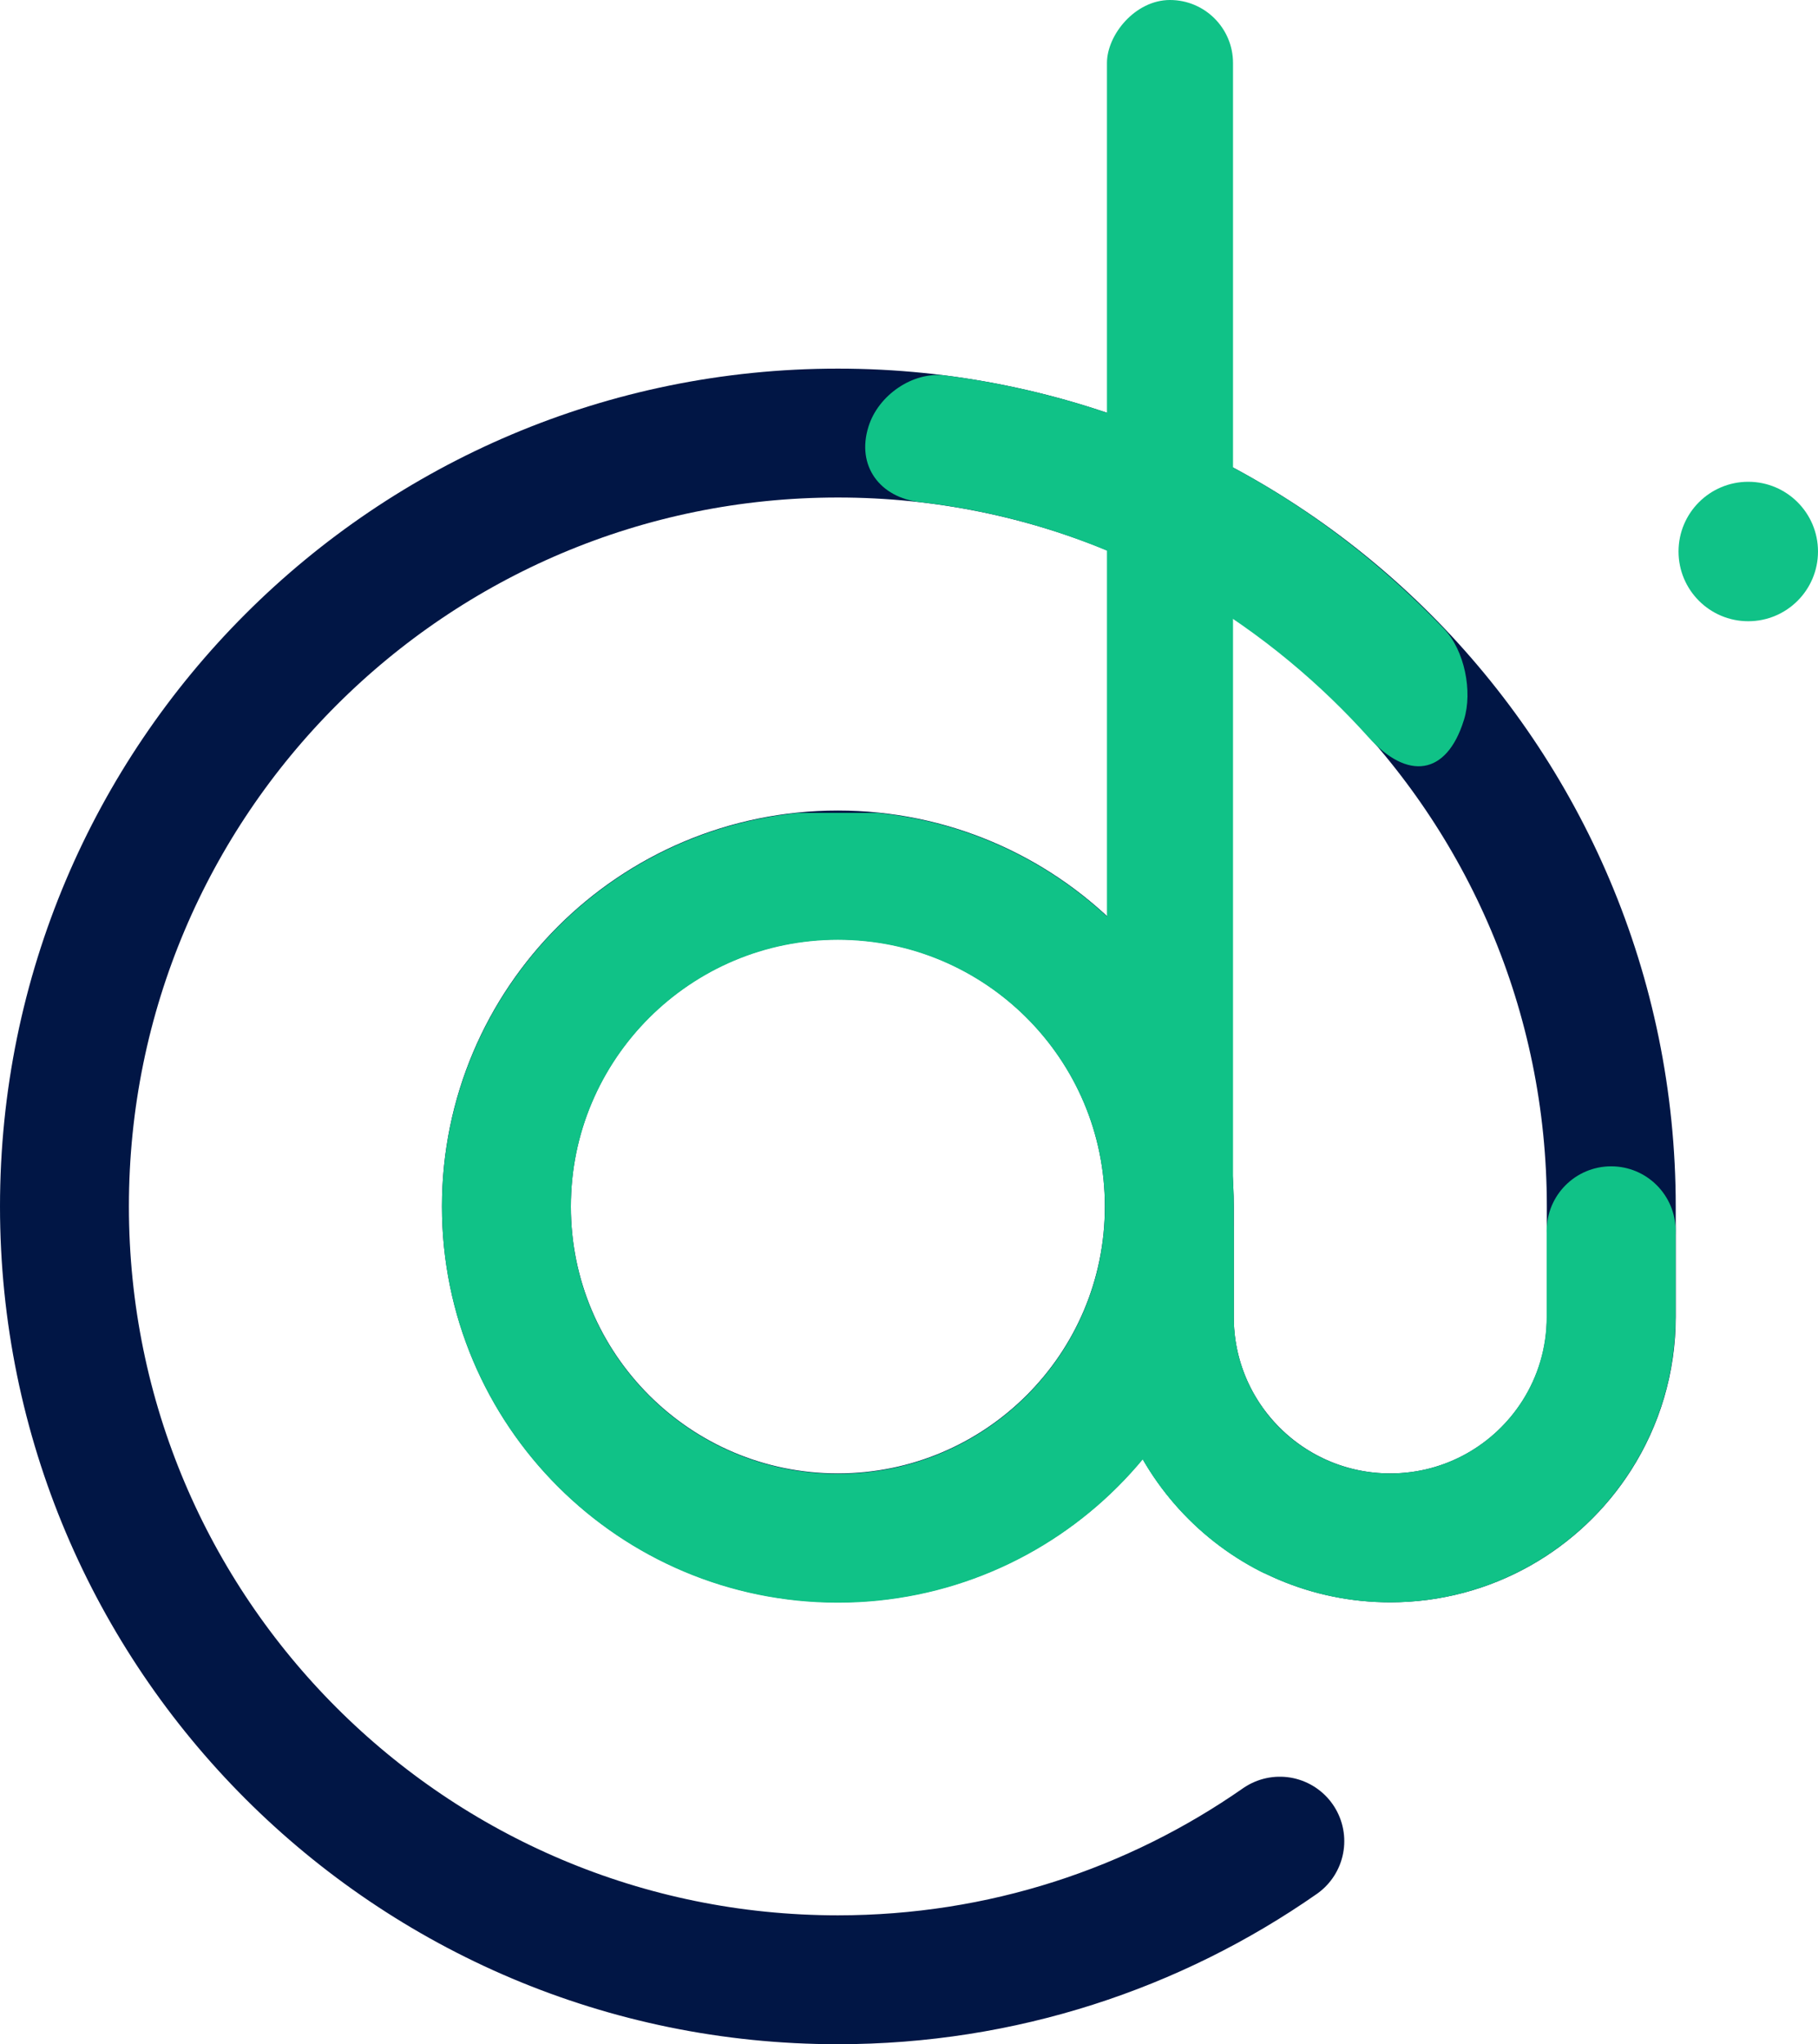 <?xml version="1.0" encoding="UTF-8" standalone="no"?>
<!-- Created with Inkscape (http://www.inkscape.org/) -->

<svg
   width="258.502mm"
   height="290.692mm"
   viewBox="0 0 258.502 290.692"
   version="1.1"
   id="svg1069"
   inkscape:version="1.2.2 (b0a8486541, 2022-12-01)"
   sodipodi:docname="logo_icon.svg"
   xml:space="preserve"
   xmlns:inkscape="http://www.inkscape.org/namespaces/inkscape"
   xmlns:sodipodi="http://sodipodi.sourceforge.net/DTD/sodipodi-0.dtd"
   xmlns="http://www.w3.org/2000/svg"
   xmlns:svg="http://www.w3.org/2000/svg"><sodipodi:namedview
     id="namedview1071"
     pagecolor="#505050"
     bordercolor="#eeeeee"
     borderopacity="1"
     inkscape:showpageshadow="0"
     inkscape:pageopacity="0"
     inkscape:pagecheckerboard="0"
     inkscape:deskcolor="#505050"
     inkscape:document-units="mm"
     showgrid="false"
     inkscape:zoom="0.19531951"
     inkscape:cx="-2324.3966"
     inkscape:cy="1848.2537"
     inkscape:window-width="2560"
     inkscape:window-height="1015"
     inkscape:window-x="0"
     inkscape:window-y="0"
     inkscape:window-maximized="1"
     inkscape:current-layer="layer1" /><defs
     id="defs1066"><clipPath
       clipPathUnits="userSpaceOnUse"
       id="clipPath1301-8"><path
         style="fill:#d5320c;stroke:#661100;stroke-width:0;stroke-dasharray:none"
         d="m 2730.746,571.369 19.234,5.588 -2.957,17.611 -22.638,5.238 -29.373,2.993 -16.838,-2.619 -3.929,-11.6 -18.709,-17.212 3.929,-11.787 14.593,-2.806 17.586,1.31 9.541,12.348 z"
         id="path1303-43" /></clipPath><clipPath
       clipPathUnits="userSpaceOnUse"
       id="clipPath4615-1"><path
         style="fill:#10c287;fill-opacity:1;stroke:none;stroke-width:15;stroke-dasharray:none;stroke-opacity:1"
         d="m 2707.52,436.344 0.187,1.239 9.518,26.286 13.411,24.092 4.763,17.198 3.175,18.785 c 0,0 0.265,13.229 0.265,14.287 0,1.058 -3.969,20.637 -3.969,20.637 l -0.732,14.523 0.724,1.34 6.734,2.529 6.991,-1.412 0.158,-0.089 23.508,-32.122 -7.296,-66.042 -18.709,-26.567 -64.546,-57.623 c 0,0 -62.3,15.902 -63.049,16.277 -0.748,0.374 -32.741,16.651 -36.482,20.767 -3.742,4.116 -28.063,24.696 -28.063,24.696 0,0 -14.593,35.547 -14.593,36.669 0,1.123 8.232,124.788 8.232,124.788 l 53.32,36.108 c 0,0 78.016,6.174 79.138,6.174 1.123,0 27.689,-6.922 27.689,-8.419 0,-1.497 -3.555,-24.883 -3.555,-24.883 l -0.187,-11.225 -16.277,-1.123 -14.78,4.49 -21.515,0.187 -21.328,-3.181 -12.722,-7.296 -13.283,-11.038 -14.967,-12.535 c 0,0 -5.613,-10.851 -6.548,-12.161 -0.935,-1.31 -4.49,-14.78 -4.49,-14.78 l -1.497,-10.477 -0.748,-32.928 4.677,-13.47 6.174,-12.722 13.096,-13.283 8.793,-9.354 20.767,-9.354 3.555,-5.426 -0.964,-2.861 -12.005,-12.994 13.905,-14.828 42.282,0.748 z"
         id="path4617-9" /></clipPath><clipPath
       clipPathUnits="userSpaceOnUse"
       id="clipPath4615-17"><path
         style="fill:#10c287;fill-opacity:1;stroke:none;stroke-width:15;stroke-dasharray:none;stroke-opacity:1"
         d="m 2707.52,436.344 0.187,1.239 9.518,26.286 13.411,24.092 4.763,17.198 3.175,18.785 c 0,0 0.265,13.229 0.265,14.287 0,1.058 -3.969,20.637 -3.969,20.637 l -0.732,14.523 0.724,1.34 6.734,2.529 6.991,-1.412 0.158,-0.089 23.508,-32.122 -7.296,-66.042 -18.709,-26.567 -64.546,-57.623 c 0,0 -62.3,15.902 -63.049,16.277 -0.748,0.374 -32.741,16.651 -36.482,20.767 -3.742,4.116 -28.063,24.696 -28.063,24.696 0,0 -14.593,35.547 -14.593,36.669 0,1.123 8.232,124.788 8.232,124.788 l 53.32,36.108 c 0,0 78.016,6.174 79.138,6.174 1.123,0 27.689,-6.922 27.689,-8.419 0,-1.497 -3.555,-24.883 -3.555,-24.883 l -0.187,-11.225 -16.277,-1.123 -14.78,4.49 -21.515,0.187 -21.328,-3.181 -12.722,-7.296 -13.283,-11.038 -14.967,-12.535 c 0,0 -5.613,-10.851 -6.548,-12.161 -0.935,-1.31 -4.49,-14.78 -4.49,-14.78 l -1.497,-10.477 -0.748,-32.928 4.677,-13.47 6.174,-12.722 13.096,-13.283 8.793,-9.354 20.767,-9.354 3.555,-5.426 -0.964,-2.861 -12.005,-12.994 13.905,-14.828 42.282,0.748 z"
         id="path4617-3" /></clipPath><clipPath
       clipPathUnits="userSpaceOnUse"
       id="clipPath1301-2-5"><path
         style="fill:#d5320c;stroke:#661100;stroke-width:0;stroke-dasharray:none"
         d="m 2730.746,571.369 19.234,5.588 -2.957,17.611 -22.638,5.238 -29.373,2.993 -16.838,-2.619 -3.929,-11.6 -18.709,-17.212 3.929,-11.787 14.593,-2.806 17.586,1.31 9.541,12.348 z"
         id="path1303-8-5" /></clipPath><clipPath
       clipPathUnits="userSpaceOnUse"
       id="clipPath10898-4-7"><rect
         style="fill:#10c287;fill-opacity:1;stroke:none;stroke-width:24.503;stroke-dasharray:none;stroke-opacity:1"
         id="rect10900-5-8"
         width="127.933"
         height="121.383"
         x="100.996"
         y="431.609"
         transform="scale(-1,1)" /></clipPath><clipPath
       clipPathUnits="userSpaceOnUse"
       id="clipPath10863-2-6"><rect
         style="fill:#10c287;fill-opacity:1;stroke:none;stroke-width:17.395;stroke-dasharray:none;stroke-opacity:1"
         id="rect10865-5-8"
         width="127.933"
         height="61.178"
         x="-854.834"
         y="462.414"
         transform="scale(-1,1)" /></clipPath><inkscape:path-effect
       effect="fillet_chamfer"
       id="path-effect14258-8"
       is_visible="true"
       lpeversion="1"
       nodesatellites_param="F,1,0,1,0,0.15,0,10 @ F,1,0,1,0,0.335,0,10 @ F,1,0,1,0,0.207,0,10 @ F,1,0,1,0,0.554,0,10"
       unit="px"
       method="bezier"
       mode="F"
       radius="15"
       chamfer_steps="10"
       flexible="true"
       use_knot_distance="true"
       apply_no_radius="true"
       apply_with_radius="true"
       only_selected="false"
       hide_knots="false" /><clipPath
       clipPathUnits="userSpaceOnUse"
       id="clipPath10898-4-7-6"><rect
         style="fill:#10c287;fill-opacity:1;stroke:none;stroke-width:24.503;stroke-dasharray:none;stroke-opacity:1"
         id="rect10900-5-8-8"
         width="127.933"
         height="121.383"
         x="100.996"
         y="431.609"
         transform="scale(-1,1)" /></clipPath><clipPath
       clipPathUnits="userSpaceOnUse"
       id="clipPath10863-2-6-9"><rect
         style="fill:#10c287;fill-opacity:1;stroke:none;stroke-width:17.395;stroke-dasharray:none;stroke-opacity:1"
         id="rect10865-5-8-2"
         width="127.933"
         height="61.178"
         x="-854.834"
         y="462.414"
         transform="scale(-1,1)" /></clipPath><inkscape:path-effect
       effect="fillet_chamfer"
       id="path-effect14258-8-6"
       is_visible="true"
       lpeversion="1"
       nodesatellites_param="F,1,0,1,0,0.15,0,10 @ F,1,0,1,0,0.335,0,10 @ F,1,0,1,0,0.207,0,10 @ F,1,0,1,0,0.554,0,10"
       unit="px"
       method="bezier"
       mode="F"
       radius="15"
       chamfer_steps="10"
       flexible="true"
       use_knot_distance="true"
       apply_no_radius="true"
       apply_with_radius="true"
       only_selected="false"
       hide_knots="false" /></defs><g
     inkscape:label="Layer 1"
     inkscape:groupmode="layer"
     id="layer1"
     transform="translate(-278.489,-80.875)"><path
       d="m 444.756,252.431 c 0,26.029 -21.101,47.13 -47.13,47.13 -26.03,0 -47.131,-21.101 -47.131,-47.13 0,-26.03 21.101,-47.131 47.131,-47.131 26.029,0 47.13,21.101 47.13,47.131 z m 0,0 v 15.71 c 0,17.354 14.068,31.42 31.421,31.42 11.146,0 20.939,-5.804 26.516,-14.557 3.106,-4.872 4.905,-10.658 4.905,-16.864 v -15.71 c 0,-60.736 -49.236,-109.972 -109.972,-109.972 -60.736,0 -109.972,49.236 -109.972,109.972 0,60.736 49.236,109.972 109.972,109.972 23.365,0 45.029,-7.286 62.842,-19.712"
       stroke="#000000"
       stroke-width="18.329"
       stroke-linecap="round"
       stroke-linejoin="round"
       id="path7611-7-4"
       style="fill:#000000;fill-opacity:0;stroke:#011645;stroke-width:18.329;stroke-dasharray:none;stroke-opacity:1"
       inkscape:export-filename="logo-icon.png"
       inkscape:export-xdpi="96"
       inkscape:export-ydpi="96" /><path
       d="m -114.51,487.624 c 0,26.029 -21.101,47.13 -47.13,47.13 -26.03,0 -47.131,-21.101 -47.131,-47.13 0,-26.03 21.101,-47.131 47.131,-47.131 26.029,0 47.13,21.101 47.13,47.131 z m 0,0 v 15.71 c 0,17.354 14.068,31.42 31.421,31.42 11.146,0 20.939,-5.804 26.515,-14.557 3.106,-4.872 4.905,-10.658 4.905,-16.864 v -15.71 c 0,-60.736 -49.236,-109.972 -109.972,-109.972 -60.736,0 -109.972,49.236 -109.972,109.972 0,60.736 49.236,109.972 109.972,109.972 23.365,0 45.029,-7.286 62.842,-19.712"
       stroke="#000000"
       stroke-width="18.329"
       stroke-linecap="round"
       stroke-linejoin="round"
       id="path7611-3"
       style="fill:#000000;fill-opacity:0;stroke:#10c287;stroke-opacity:1"
       clip-path="url(#clipPath10898-4-7)"
       transform="translate(559.268,-235.138)" /><path
       d="m 730.968,459.598 c 0,26.029 -21.101,47.13 -47.13,47.13 -26.03,0 -47.131,-21.101 -47.131,-47.13 0,-26.03 21.101,-47.131 47.131,-47.131 26.029,0 47.13,21.101 47.13,47.131 z m 0,0 v 15.71 c 0,17.354 14.068,31.42 31.421,31.42 11.146,0 20.939,-5.804 26.515,-14.557 3.106,-4.872 4.905,-10.658 4.905,-16.864 v -15.71 c 0,-60.736 -49.236,-109.972 -109.972,-109.972 -60.736,0 -109.972,49.236 -109.972,109.972 0,60.736 49.236,109.972 109.972,109.972 23.365,0 45.029,-7.286 62.842,-19.712"
       stroke="#000000"
       stroke-width="18.329"
       stroke-linecap="round"
       stroke-linejoin="round"
       id="path7611-6-1"
       style="fill:#000000;fill-opacity:0;stroke:#10c287;stroke-opacity:1"
       clip-path="url(#clipPath10863-2-6)"
       transform="translate(-286.238,-207.162)" /><circle
       style="fill:#10c287;fill-opacity:1;stroke:none;stroke-width:0.779;stroke-opacity:1"
       id="path11036-4"
       cx="507.58"
       cy="255.893"
       r="9.165" /><rect
       style="fill:#10c287;fill-opacity:1;stroke:none;stroke-width:11.865;stroke-dasharray:none;stroke-opacity:1"
       id="rect1388-3-8-3-7-0-9"
       width="17.925"
       height="203.125"
       x="-453.812"
       y="80.875"
       transform="scale(-1,1)"
       ry="8.962" /><path
       style="fill:#10c287;fill-opacity:1;stroke:none;stroke-width:18.329;stroke-dasharray:none;stroke-opacity:1"
       d="m 412.876,134.262 c 17.155,2.206 45.69,9.66 70.947,36.043 2.903,3.033 4.084,8.891 2.836,12.901 l -0.029,0.092 c -2.458,7.899 -8.029,8.573 -13.548,2.423 -12.889,-14.366 -34.243,-30.039 -63.736,-33.435 -5.774,-0.665 -9.102,-5.165 -7.375,-10.717 l 0.013,-0.04 c 1.383,-4.444 6.277,-7.86 10.892,-7.266 z"
       id="path13530-2"
       sodipodi:nodetypes="ccccc"
       inkscape:path-effect="#path-effect14258-8"
       inkscape:original-d="m 404.48804,133.48258 c 15.50999,0.89659 53.34262,6.00814 84.4311,42.46392 l -6.73928,21.65357 c -11.15493,-17.51202 -39.2354,-45.42796 -83.33554,-45.9786 z" /><circle
       style="fill:#10c287;fill-opacity:1;stroke:none;stroke-width:11.439;stroke-dasharray:none;stroke-opacity:1"
       id="path4725-0"
       cx="527.075"
       cy="159.3"
       r="9.915" /></g></svg>
